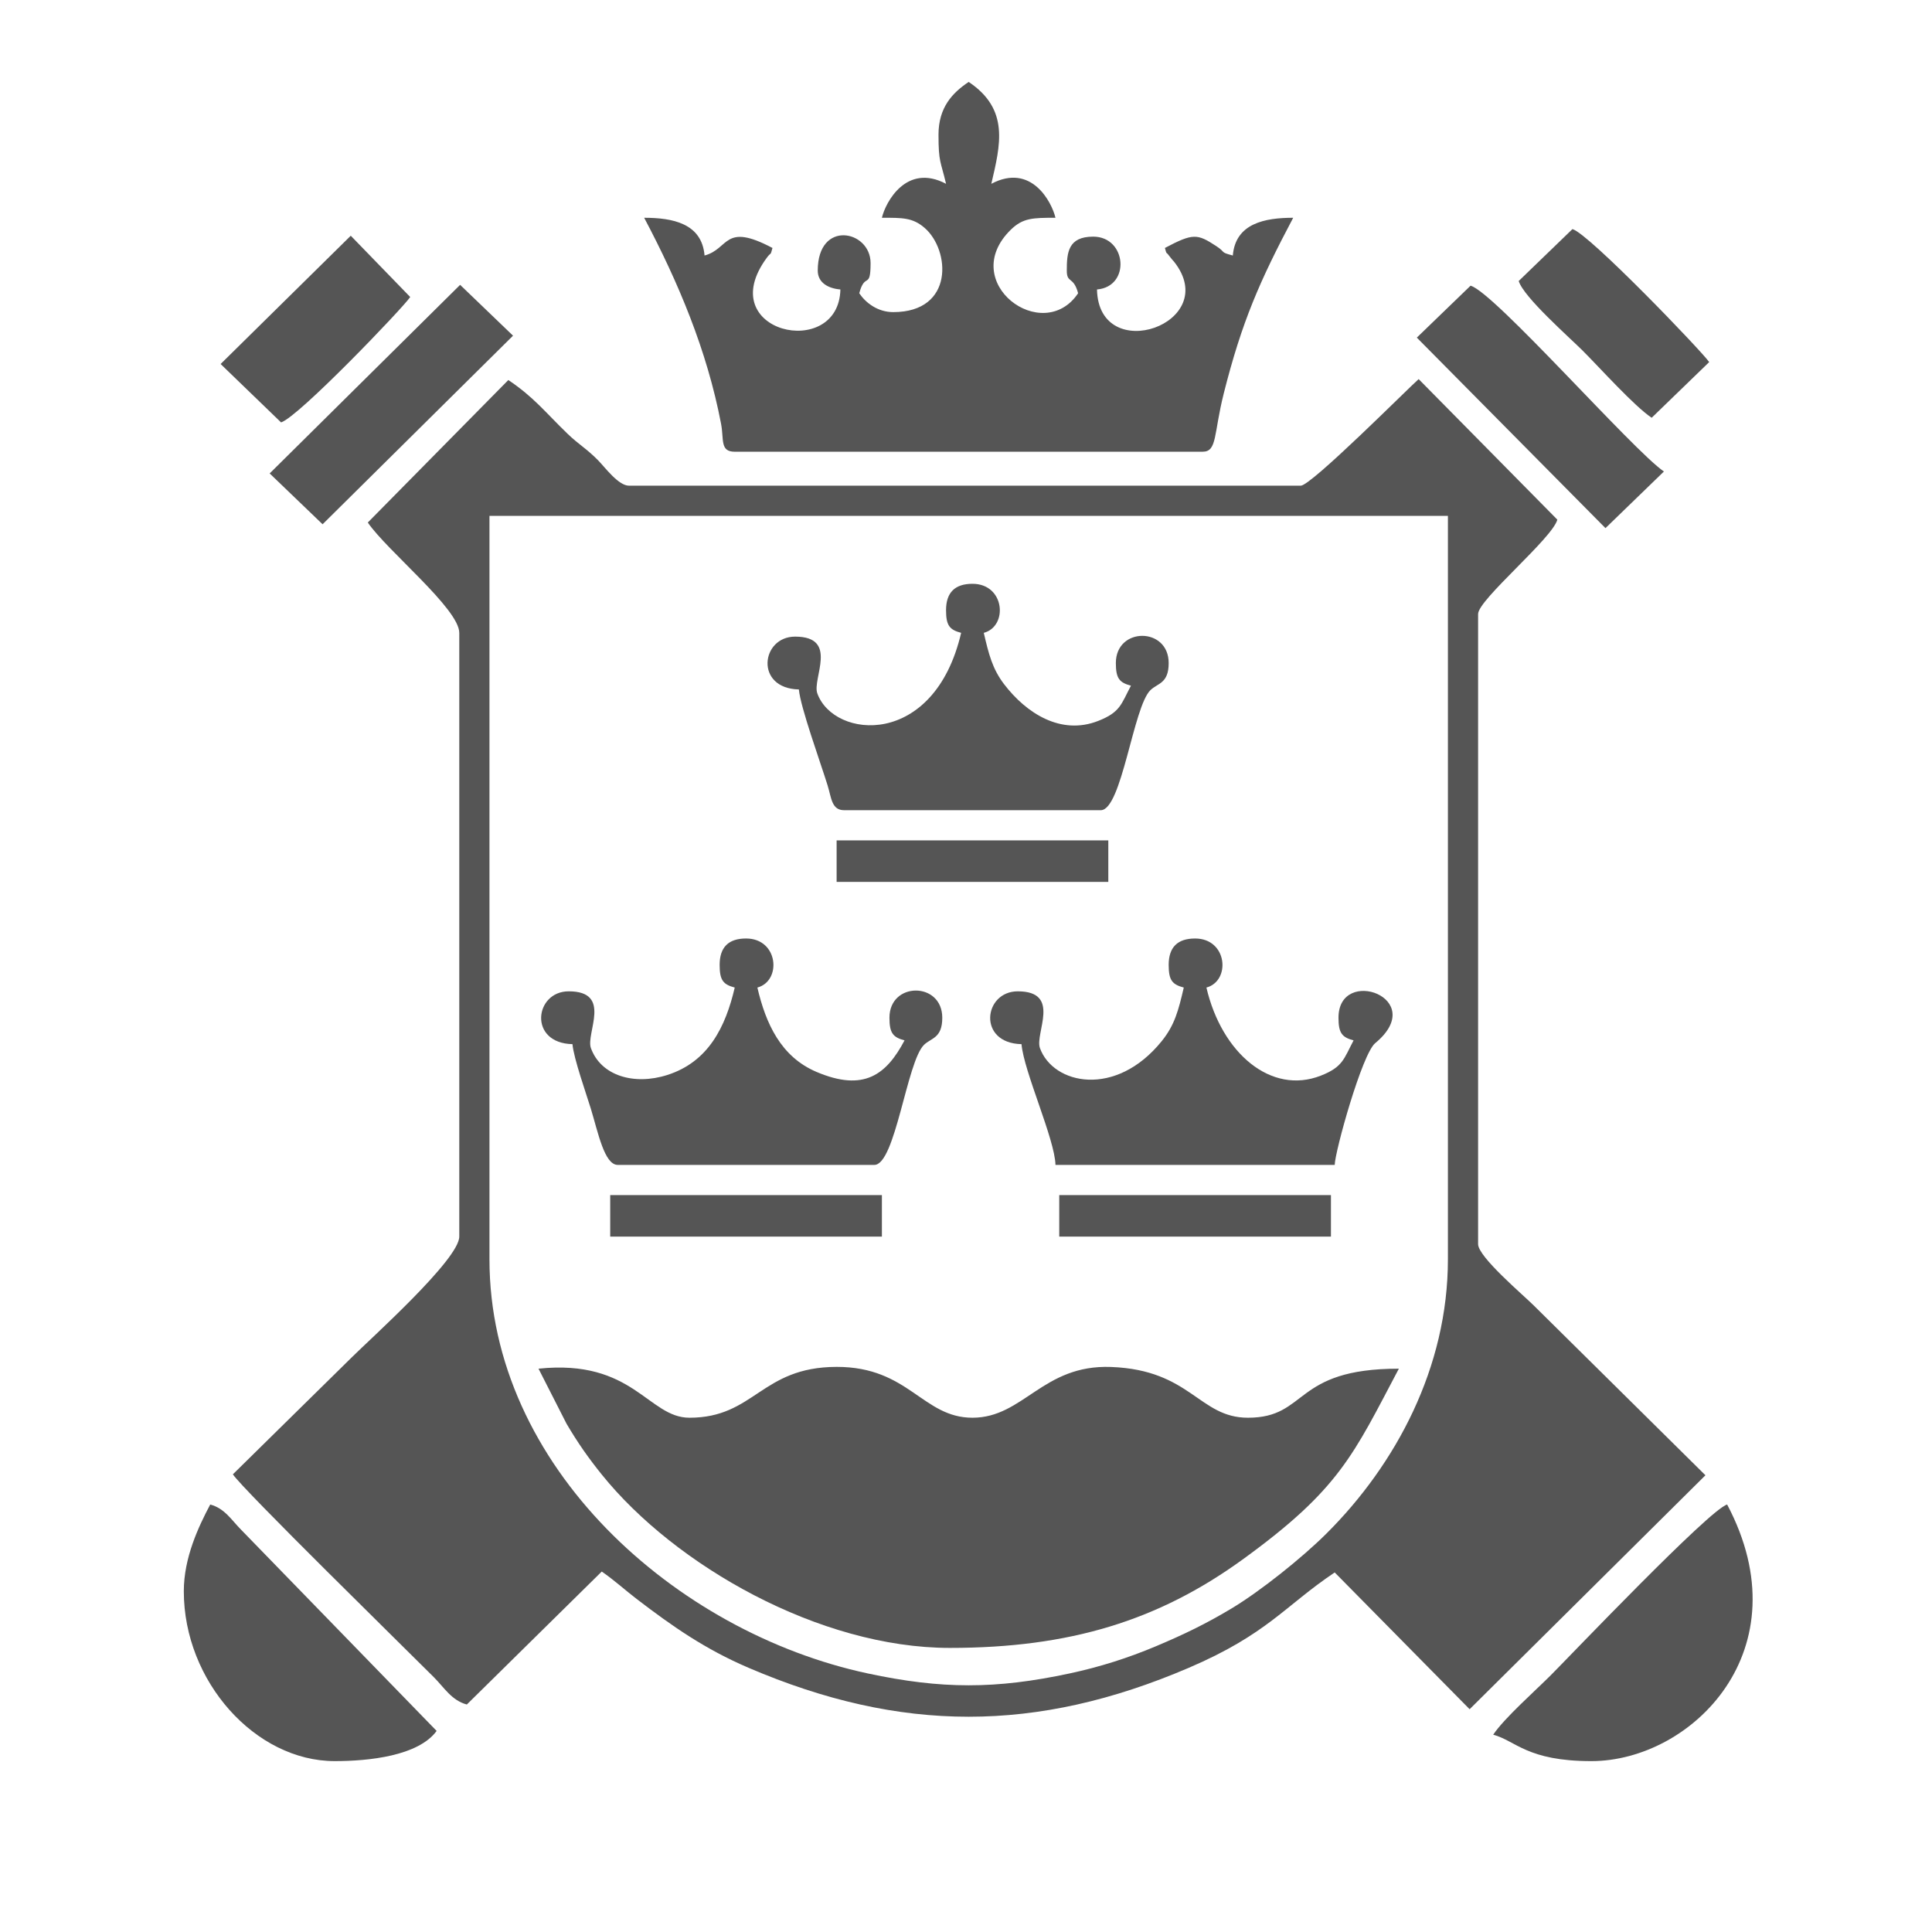 <?xml version="1.0" encoding="UTF-8"?>
<!DOCTYPE svg PUBLIC "-//W3C//DTD SVG 1.1//EN" "http://www.w3.org/Graphics/SVG/1.1/DTD/svg11.dtd">
<!-- Creator: CorelDRAW 2018 -->
<svg xmlns="http://www.w3.org/2000/svg" xml:space="preserve" width="43.349mm" height="43.349mm" version="1.1" style="shape-rendering:geometricPrecision; text-rendering:geometricPrecision; image-rendering:optimizeQuality; fill-rule:evenodd; clip-rule:evenodd"
viewBox="0 0 4334.92 4334.92"
 xmlns:xlink="http://www.w3.org/1999/xlink">
 <defs>
  <style type="text/css">
   <![CDATA[
    .fil0 {fill:#555555}
   ]]>
  </style>
   <clipPath id="id0">
    <rect x="6.03" y="14.5" width="4334.92" height="4334.92"/>
   </clipPath>
 </defs>
 <g id="Слой_x0020_1">
  <g id="_841242672">
   <path class="fil0" d="M1098.23 2825.42l0 -1667.92 2150.52 0 0 1667.92c0,242.75 -116.63,460.47 -273.03,615.97 -54.41,54.11 -148.03,129.04 -213.04,167.96 -56.84,34.03 -105.18,57.49 -169.43,84.57 -62.43,26.31 -126.22,46.49 -193.18,60.82 -166.13,35.55 -287.03,35.55 -453.16,0 -430.76,-92.19 -848.68,-463.65 -848.68,-929.32zm-272.97 -1653.02c42.84,62.96 205.23,193.76 205.23,247.56l0 1354.66c0,51.17 -199.26,228.91 -243.41,273.05l-264.58 260.35c23.56,35.2 383.21,387.37 450.84,455.09 23.36,23.37 40.05,52.29 74.09,61.38l302.77 -298.36c28.77,19.94 52.88,42.07 78.13,61.39 80.74,61.78 153.31,112.64 251.65,154.75 341.33,146.18 645.69,146.18 987.02,0 177.14,-75.86 215.85,-139.18 327.75,-214.11l302.72 306.88 529.11 -524.92 -385.21 -380.98c-23.44,-23.44 -124.88,-109.03 -124.88,-137.58l0 -1413.93c0,-32.04 166.57,-169.61 177.8,-211.67l-311.18 -315.35c-23.28,20.37 -241.09,239.15 -264.56,239.15l-1507.06 0c-24.12,0 -53.95,-41.18 -69.77,-57.22 -25.98,-26.34 -42.79,-34.77 -67.98,-59.02 -49.65,-47.79 -75.21,-82.01 -133.18,-120.82l-315.3 319.7z"/>
   <path class="fil0" d="M1208.29 3070.96l62.83 123.43c25.38,43.27 49.9,77.97 79.77,114.97 163.85,202.97 487.32,388.13 780.27,388.13 268.66,0 467.34,-61.01 656.84,-198.29 218.23,-158.1 248.36,-234.85 350.69,-428.24 -238.89,0 -202.62,110.06 -338.67,110.06 -109.92,0 -127.88,-107.17 -307.08,-113.89 -153.52,-5.76 -196.14,113.89 -310.98,113.89 -111.94,0 -142.65,-114.33 -304.74,-114.08 -169.85,0.27 -183.77,114.08 -330.26,114.08 -92.72,0 -126.03,-132.31 -338.67,-110.06z"/>
   <path class="fil0" d="M2105.76 302.37c0,62.77 4.96,58.69 16.93,110.06 -88.9,-47.04 -135.79,41.26 -143.93,76.2 46.28,0 68.91,-0.56 95.84,22.69 57.34,49.5 67.09,188.98 -70.44,188.98 -34.99,0 -61.93,-21.03 -76.2,-42.34 12.93,-48.43 25.4,-6.93 25.4,-67.73 0,-73.65 -118.54,-98.08 -118.54,16.93 0,27.18 23.55,40.07 50.8,42.34 -3.57,160.48 -289.4,96.61 -164.76,-71.63 9.85,-13.3 7.31,-2.57 12.36,-21.5 -109.98,-58.2 -96.25,1.94 -152.39,16.93 -6.03,-72.41 -72.3,-84.67 -135.47,-84.67 76.83,145.2 141.15,297.8 172.56,462.43 6.67,34.96 -2.91,62.5 30.64,62.5l1049.86 0c32.96,0 24.51,-39.89 47.32,-130.48 40.81,-162.07 81.15,-253.22 155.88,-394.45 -63.17,0 -129.44,12.26 -135.47,84.67 -30.59,-8.17 -13.69,-5.85 -37.75,-21.51 -42.16,-27.44 -51.44,-28.87 -114.64,4.58 4.32,16.21 2.72,8.09 8.75,16.63l7.51 9.44c1.07,1.36 2.94,3.05 4.03,4.43 110.2,138.97 -168.83,235.99 -172.69,62.63 76.06,-6.33 66.88,-118.53 -8.47,-118.53 -56.55,0 -59.27,35.98 -59.27,76.19 0,29.43 15.02,11.9 25.4,50.8 -78.99,117.96 -271.76,-24.47 -151.01,-142.55 27.1,-26.5 49.41,-26.78 100.21,-26.78 -8.07,-34.64 -53.93,-123.82 -143.93,-76.2 20.42,-87.66 41.12,-167.04 -50.8,-228.6 -36.69,24.57 -67.73,57.33 -67.73,118.54z"/>
   <path class="fil0" d="M1614.69 2165.03c0,34.33 7.84,43.85 33.87,50.8 -20.67,88.69 -59.24,166.7 -151.13,196.11 -74.81,23.95 -149.2,1.78 -171.6,-60.32 -11.92,-33.05 49,-127.33 -49.8,-127.33 -76.77,0 -91,116.32 8.46,118.54 2.64,31.73 31.23,112.23 41.26,145.01 16.14,52.73 30.26,125.92 60.34,125.92l575.73 0c47.13,0 72.96,-232.39 111.53,-269.48 16.33,-15.7 40.87,-14.67 40.87,-60.72 0,-81.33 -118.53,-81.33 -118.53,0 0,34.33 7.84,43.85 33.87,50.8 -40.75,77.01 -91.14,116 -197.68,70.68 -79.86,-33.96 -113.71,-108.46 -132.52,-189.21 54.91,-14.67 47.53,-110.07 -25.4,-110.07 -39.53,0 -59.27,19.74 -59.27,59.27z"/>
   <path class="fil0" d="M2622.22 2165.03c0,34.33 7.84,43.85 33.87,50.8 -11.87,50.96 -20.27,84.01 -49.32,120.01 -103.43,128.23 -243.9,97.58 -273.41,15.78 -11.92,-33.05 49,-127.33 -49.8,-127.33 -76.77,0 -91,116.32 8.46,118.54 5.1,61.25 74.92,213.53 76.2,270.93l626.53 0c0.69,-30.91 61.39,-248.85 90.86,-273.21 122.3,-101.07 -82.39,-174.27 -82.39,-56.99 0,34.33 7.84,43.85 33.87,50.8 -21.97,41.51 -23.82,59.68 -73.63,79.17 -111.57,43.67 -222.29,-50.54 -256.57,-197.7 54.91,-14.67 47.53,-110.07 -25.4,-110.07 -39.53,0 -59.27,19.74 -59.27,59.27z"/>
   <path class="fil0" d="M2122.69 1369.16c0,34.33 7.84,43.85 33.87,50.8 -60.41,259.28 -285.52,238.93 -322.73,135.8 -11.93,-33.05 49,-127.33 -49.81,-127.33 -76.76,0 -90.99,116.32 8.47,118.53 3.27,39.26 48.71,164.55 64.36,215.04 8.73,28.16 8.93,55.89 37.24,55.89l575.73 0c47.13,0 72.96,-232.38 111.52,-269.47 16.33,-15.71 40.88,-14.67 40.88,-60.72 0,-81.34 -118.53,-81.34 -118.53,0 0,34.33 7.83,43.84 33.87,50.8 -22.03,41.62 -23.7,59.52 -73.54,79.08 -83.49,32.77 -161.1,-17.01 -211.04,-82.37 -26.54,-34.72 -34.71,-68.42 -45.62,-115.25 54.91,-14.66 47.53,-110.06 -25.4,-110.06 -39.53,0 -59.27,19.74 -59.27,59.26z"/>
   <path class="fil0" d="M3350.35 3892.22c50.6,13.51 75.8,59.27 220.14,59.27 225.08,0 477.38,-249.56 304.79,-575.73 -38.87,10.38 -353.38,340.68 -395.81,383.11 -36.03,36.03 -104.28,96.26 -129.12,133.35z"/>
   <path class="fil0" d="M412.43 3570.49c0,202.02 160.51,381 338.66,381 76.47,0 187.42,-11.52 228.6,-67.74l-438.14 -450.84c-22.36,-22.42 -37.13,-48.42 -69.85,-57.15 -26.34,49.77 -59.27,119.3 -59.27,194.73z"/>
   <path class="fil0" d="M3178.98 757.52l423.28 427.47 131.14 -127.04c-69.41,-47.39 -381.02,-402.81 -433.85,-416.92l-120.57 116.49z"/>
   <polygon class="fil0" points="605.07,1062.27 723.8,1176.33 1151.12,753.19 1032.38,639.13 "/>
   <path class="fil0" d="M495.01 816.74l135.63 131.02c38.96,-11.94 273.29,-256.7 289.79,-281.33l-133.42 -137.52 -292 287.83z"/>
   <path class="fil0" d="M3407.58 630.52c11.24,36.49 113.21,125.91 143.86,156.56 39.46,39.46 114.93,123.78 154.51,150.28l129.05 -124.95c-17.12,-24.94 -270.3,-288.62 -306.85,-298.38l-120.57 116.49z"/>
   <polygon class="fil0" points="1877.16,1978.76 2486.76,1978.76 2486.76,1885.63 1877.16,1885.63 "/>
   <polygon class="fil0" points="1369.16,2774.62 1978.76,2774.62 1978.76,2681.49 1369.16,2681.49 "/>
   <polygon class="fil0" points="2376.69,2774.62 2986.29,2774.62 2986.29,2681.49 2376.69,2681.49 "/>
  </g>
 </g>
</svg>
